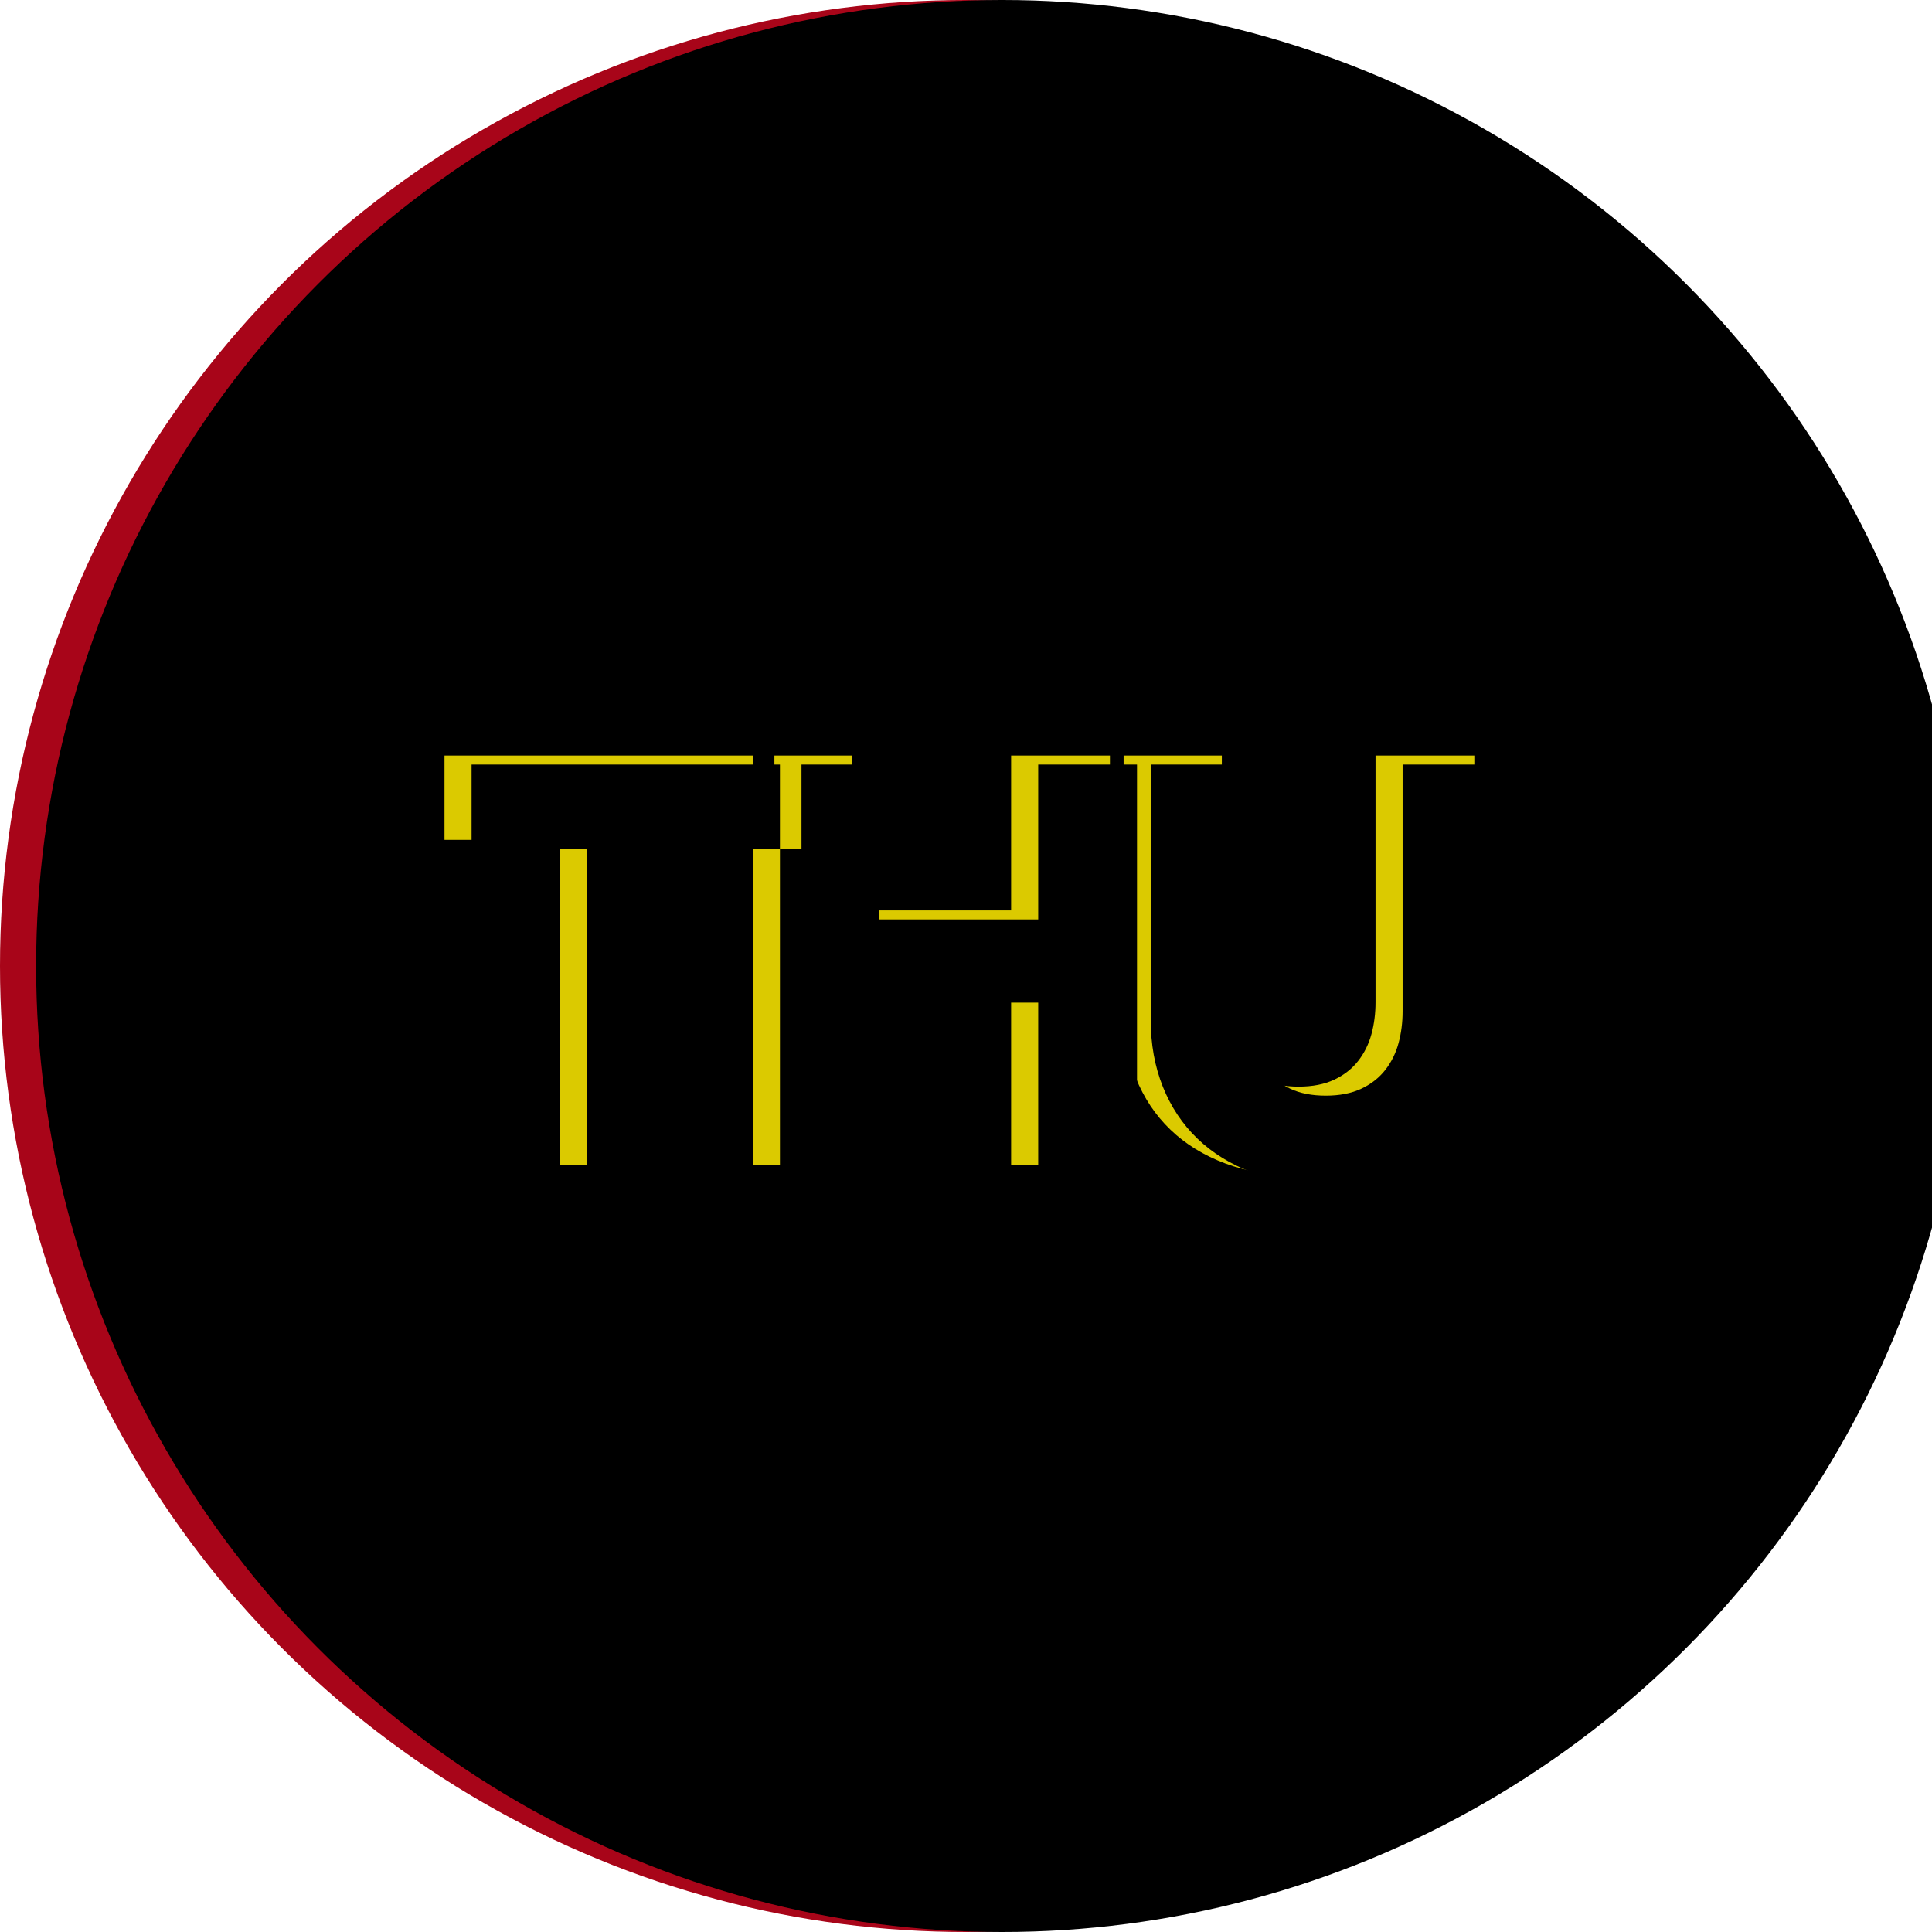 <?xml version="1.0" encoding="UTF-8"?>
<svg width="214px" height="214px" viewBox="0 0 214 214" version="1.1" xmlns="http://www.w3.org/2000/svg" xmlns:xlink="http://www.w3.org/1999/xlink">
    <!-- Generator: Sketch 39.1 (31720) - http://www.bohemiancoding.com/sketch -->
    <title>Group Copy 3</title>
    <desc>Created with Sketch.</desc>
    <defs>
        <circle id="path-1" cx="107" cy="107" r="107"></circle>
        <filter x="-50%" y="-50%" width="200%" height="200%" filterUnits="objectBoundingBox" id="filter-2">
            <feGaussianBlur stdDeviation="2" in="SourceAlpha" result="shadowBlurInner1"></feGaussianBlur>
            <feOffset dx="4" dy="0" in="shadowBlurInner1" result="shadowOffsetInner1"></feOffset>
            <feComposite in="shadowOffsetInner1" in2="SourceAlpha" operator="arithmetic" k2="-1" k3="1" result="shadowInnerInner1"></feComposite>
            <feColorMatrix values="0 0 0 0 0   0 0 0 0 0   0 0 0 0 0  0 0 0 0.436 0" type="matrix" in="shadowInnerInner1"></feColorMatrix>
        </filter>
        <path d="M72.978,93.032 L72.978,129 L62.034,129 L62.034,93.032 L49.234,93.032 L49.234,83.688 L85.778,83.688 L85.778,93.032 L72.978,93.032 Z M111.998,129 L111.998,110.056 L94.334,110.056 L94.334,129 L83.39,129 L83.39,83.688 L94.334,83.688 L94.334,100.84 L111.998,100.84 L111.998,83.688 L122.942,83.688 L122.942,129 L111.998,129 Z M163.306,111.912 C163.306,114.643 162.847,117.128 161.93,119.368 C161.013,121.608 159.701,123.528 157.994,125.128 C156.287,126.728 154.229,127.976 151.818,128.872 C149.407,129.768 146.73,130.216 143.786,130.216 C140.799,130.216 138.111,129.768 135.722,128.872 C133.333,127.976 131.306,126.728 129.642,125.128 C127.978,123.528 126.698,121.608 125.802,119.368 C124.906,117.128 124.458,114.643 124.458,111.912 L124.458,83.688 L135.338,83.688 L135.338,111.016 C135.338,112.253 135.498,113.427 135.818,114.536 C136.138,115.645 136.629,116.637 137.29,117.512 C137.951,118.387 138.826,119.08 139.914,119.592 C141.002,120.104 142.314,120.36 143.85,120.36 C145.386,120.36 146.698,120.104 147.786,119.592 C148.874,119.08 149.759,118.387 150.442,117.512 C151.125,116.637 151.615,115.645 151.914,114.536 C152.213,113.427 152.362,112.253 152.362,111.016 L152.362,83.688 L163.306,83.688 L163.306,111.912 Z" id="path-3"></path>
        <filter x="-50%" y="-50%" width="200%" height="200%" filterUnits="objectBoundingBox" id="filter-4">
            <feGaussianBlur stdDeviation="0.5" in="SourceAlpha" result="shadowBlurInner1"></feGaussianBlur>
            <feOffset dx="3" dy="1" in="shadowBlurInner1" result="shadowOffsetInner1"></feOffset>
            <feComposite in="shadowOffsetInner1" in2="SourceAlpha" operator="arithmetic" k2="-1" k3="1" result="shadowInnerInner1"></feComposite>
            <feColorMatrix values="0 0 0 0 1   0 0 0 0 1   0 0 0 0 1  0 0 0 1 0" type="matrix" in="shadowInnerInner1"></feColorMatrix>
        </filter>
    </defs>
    <g id="Page-1" stroke="none" stroke-width="1" fill="none" fill-rule="evenodd">
        <g id="Tablet-Portrait" transform="translate(-42, -298)">
            <g id="Group-Copy-3" transform="translate(42, 298)">
                <g id="Oval">
                    <use fill="#A80519" fill-rule="evenodd" xlink:href="#path-1"></use>
                    <use fill="black" fill-opacity="1" filter="url(#filter-2)" xlink:href="#path-1"></use>
                </g>
                <g id="THU">
                    <use fill="#DBCA00" fill-rule="evenodd" xlink:href="#path-3"></use>
                    <use fill="black" fill-opacity="1" filter="url(#filter-4)" xlink:href="#path-3"></use>
                </g>
            </g>
        </g>
    </g>
</svg>